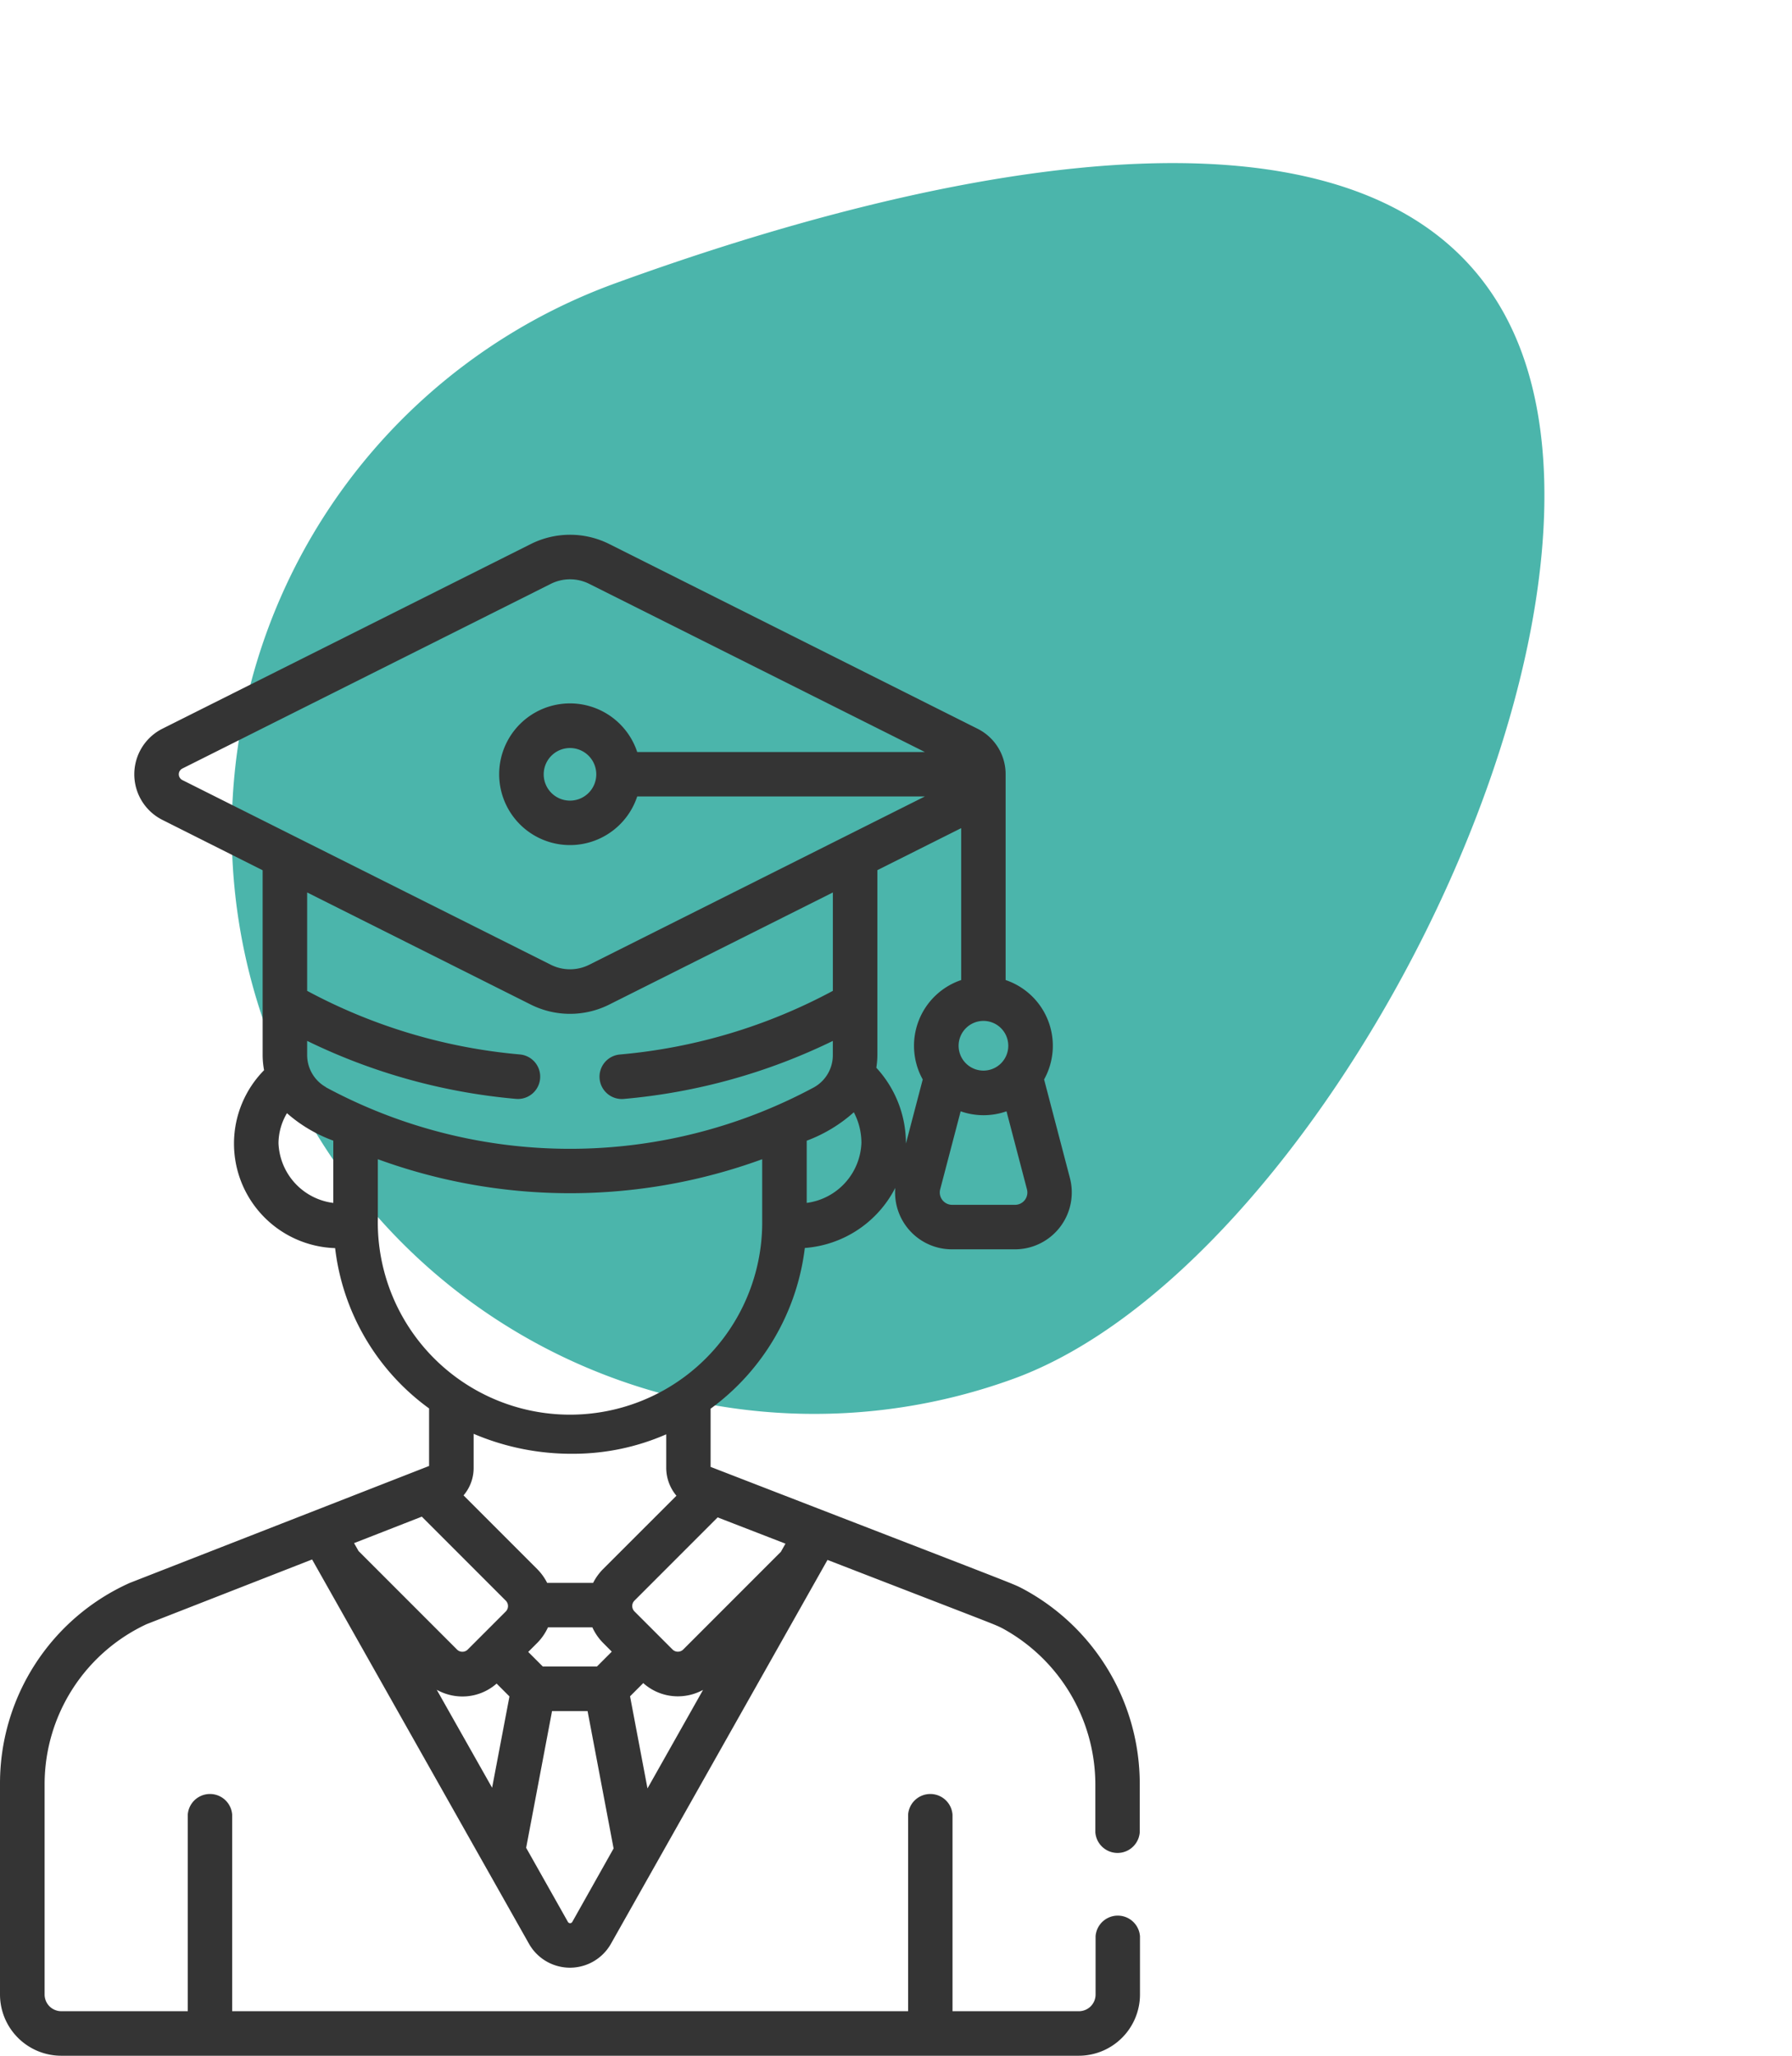 <svg xmlns="http://www.w3.org/2000/svg" width="60.536" height="69.415" viewBox="0 0 60.536 69.415"><g transform="translate(-886 -927.943)"><path d="M19.679,0c10.868,0,27.983,1.835,27.983,12.7S30.547,39.36,19.679,39.36A19.679,19.679,0,0,1,19.679,0Z" transform="translate(888.286 944.242) rotate(-20)" fill="#4bb5ab"/><g transform="translate(821.943 946)"><path d="M66.127,51.357H100.5a2.07,2.07,0,0,0,2.067-2.067V47.323a.752.752,0,0,0-1.5,0V49.29a.563.563,0,0,1-.563.563h-4.27V43.216a.752.752,0,0,0-1.5,0v6.637H71.9V43.216a.752.752,0,0,0-1.5,0v6.637H66.127a.563.563,0,0,1-.563-.563V42.161a5.967,5.967,0,0,1,3.444-5.376L74.6,34.6l7.326,12.975a1.59,1.59,0,0,0,2.77,0l7.315-12.96c5.839,2.261,5.614,2.16,5.923,2.317a6.017,6.017,0,0,1,3.125,5.229v1.651a.752.752,0,0,0,1.5,0V42.161a7.467,7.467,0,0,0-3.941-6.567c-.411-.209.242.06-10.556-4.12V29.509a7.9,7.9,0,0,0,3.183-5.427A3.743,3.743,0,0,0,94.3,22.053a1.921,1.921,0,0,0,1.916,2.075H98.34a1.921,1.921,0,0,0,1.86-2.408h0l-.872-3.328a2.342,2.342,0,0,0-1.3-3.357V8.088h0a1.713,1.713,0,0,0-.951-1.54h0L84.633.31a2.96,2.96,0,0,0-2.639,0L69.544,6.548a1.723,1.723,0,0,0,0,3.08l3.385,1.7V17.56a2.81,2.81,0,0,0,.049.519,3.531,3.531,0,0,0,2.4,6.008A7.807,7.807,0,0,0,78.552,29.5v1.943l-10.1,3.944-.013.005a7.416,7.416,0,0,0-4.382,6.77V49.29a2.07,2.07,0,0,0,2.07,2.067Zm14.554-9.049L78.811,39a1.781,1.781,0,0,0,.865.226,1.745,1.745,0,0,0,1.157-.435l.434.434Zm3.743-7.378a1.847,1.847,0,0,0-.331.461H82.541a1.849,1.849,0,0,0-.331-.461l-2.494-2.494a1.423,1.423,0,0,0,.341-.945V30.357a8.416,8.416,0,0,0,3.359.674,7.846,7.846,0,0,0,3.147-.657V31.5a1.471,1.471,0,0,0,.345.948Zm.3,2.783-.5.5H82.392l-.491-.491.309-.309a1.815,1.815,0,0,0,.358-.521h1.5a1.8,1.8,0,0,0,.358.521Zm-1.333,9.123a.085.085,0,0,1-.15,0l-1.41-2.5.875-4.618h1.2l.879,4.64ZM85.93,42.33l-.589-3.11.446-.446a1.744,1.744,0,0,0,1.17.447,1.771,1.771,0,0,0,.85-.217Zm2.37-9.151,2.291.887-.155.275-3.3,3.3a.257.257,0,0,1-.359,0l-1.29-1.29a.26.26,0,0,1,0-.359ZM91.309,22.56v-2.1A5.016,5.016,0,0,0,92.9,19.5a2.216,2.216,0,0,1,.257,1.028,2.125,2.125,0,0,1-1.848,2.032Zm7.033.065H96.218a.417.417,0,0,1-.4-.523l.691-2.635a2.336,2.336,0,0,0,1.549,0l.691,2.635a.416.416,0,0,1-.4.523Zm-1.062-6.21a.839.839,0,1,1-.84.839A.84.84,0,0,1,97.28,16.415Zm-.752-1.38a2.342,2.342,0,0,0-1.3,3.357l-.568,2.165v-.026a3.76,3.76,0,0,0-1-2.535,2.809,2.809,0,0,0,.036-.44V11.324l2.831-1.418v5.129ZM70.218,8.283a.218.218,0,0,1,0-.39L82.667,1.656a1.448,1.448,0,0,1,1.292,0L95.3,7.336H85.583a2.392,2.392,0,1,0,0,1.5H95.3L83.959,14.52a1.448,1.448,0,0,1-1.292,0ZM84.2,8.088a.888.888,0,1,1-.887-.887A.888.888,0,0,1,84.2,8.088ZM75.316,22.561a2.116,2.116,0,0,1-1.851-2.021,2.009,2.009,0,0,1,.286-1.009,4.905,4.905,0,0,0,1.565.927Zm-.247-3.909a1.244,1.244,0,0,1-.636-1.1V17.09a20.119,20.119,0,0,0,7.057,1.958.753.753,0,0,0,.134-1.5A18.631,18.631,0,0,1,74.433,15.4V12.078l7.56,3.788a2.96,2.96,0,0,0,2.639,0l7.56-3.788V15.4A18.631,18.631,0,0,1,85,17.549a.753.753,0,1,0,.134,1.5,20.117,20.117,0,0,0,7.057-1.958v.466a1.243,1.243,0,0,1-.636,1.1,17.4,17.4,0,0,1-16.487,0Zm1.752,4.485V21.085a18.932,18.932,0,0,0,12.984,0v2.052a6.493,6.493,0,1,1-12.985,0Zm1.485,10.017,2.84,2.84a.26.26,0,0,1,0,.359l-1.29,1.29a.257.257,0,0,1-.359,0l-3.328-3.328-.151-.267Z" fill="#343434"/></g></g></svg>